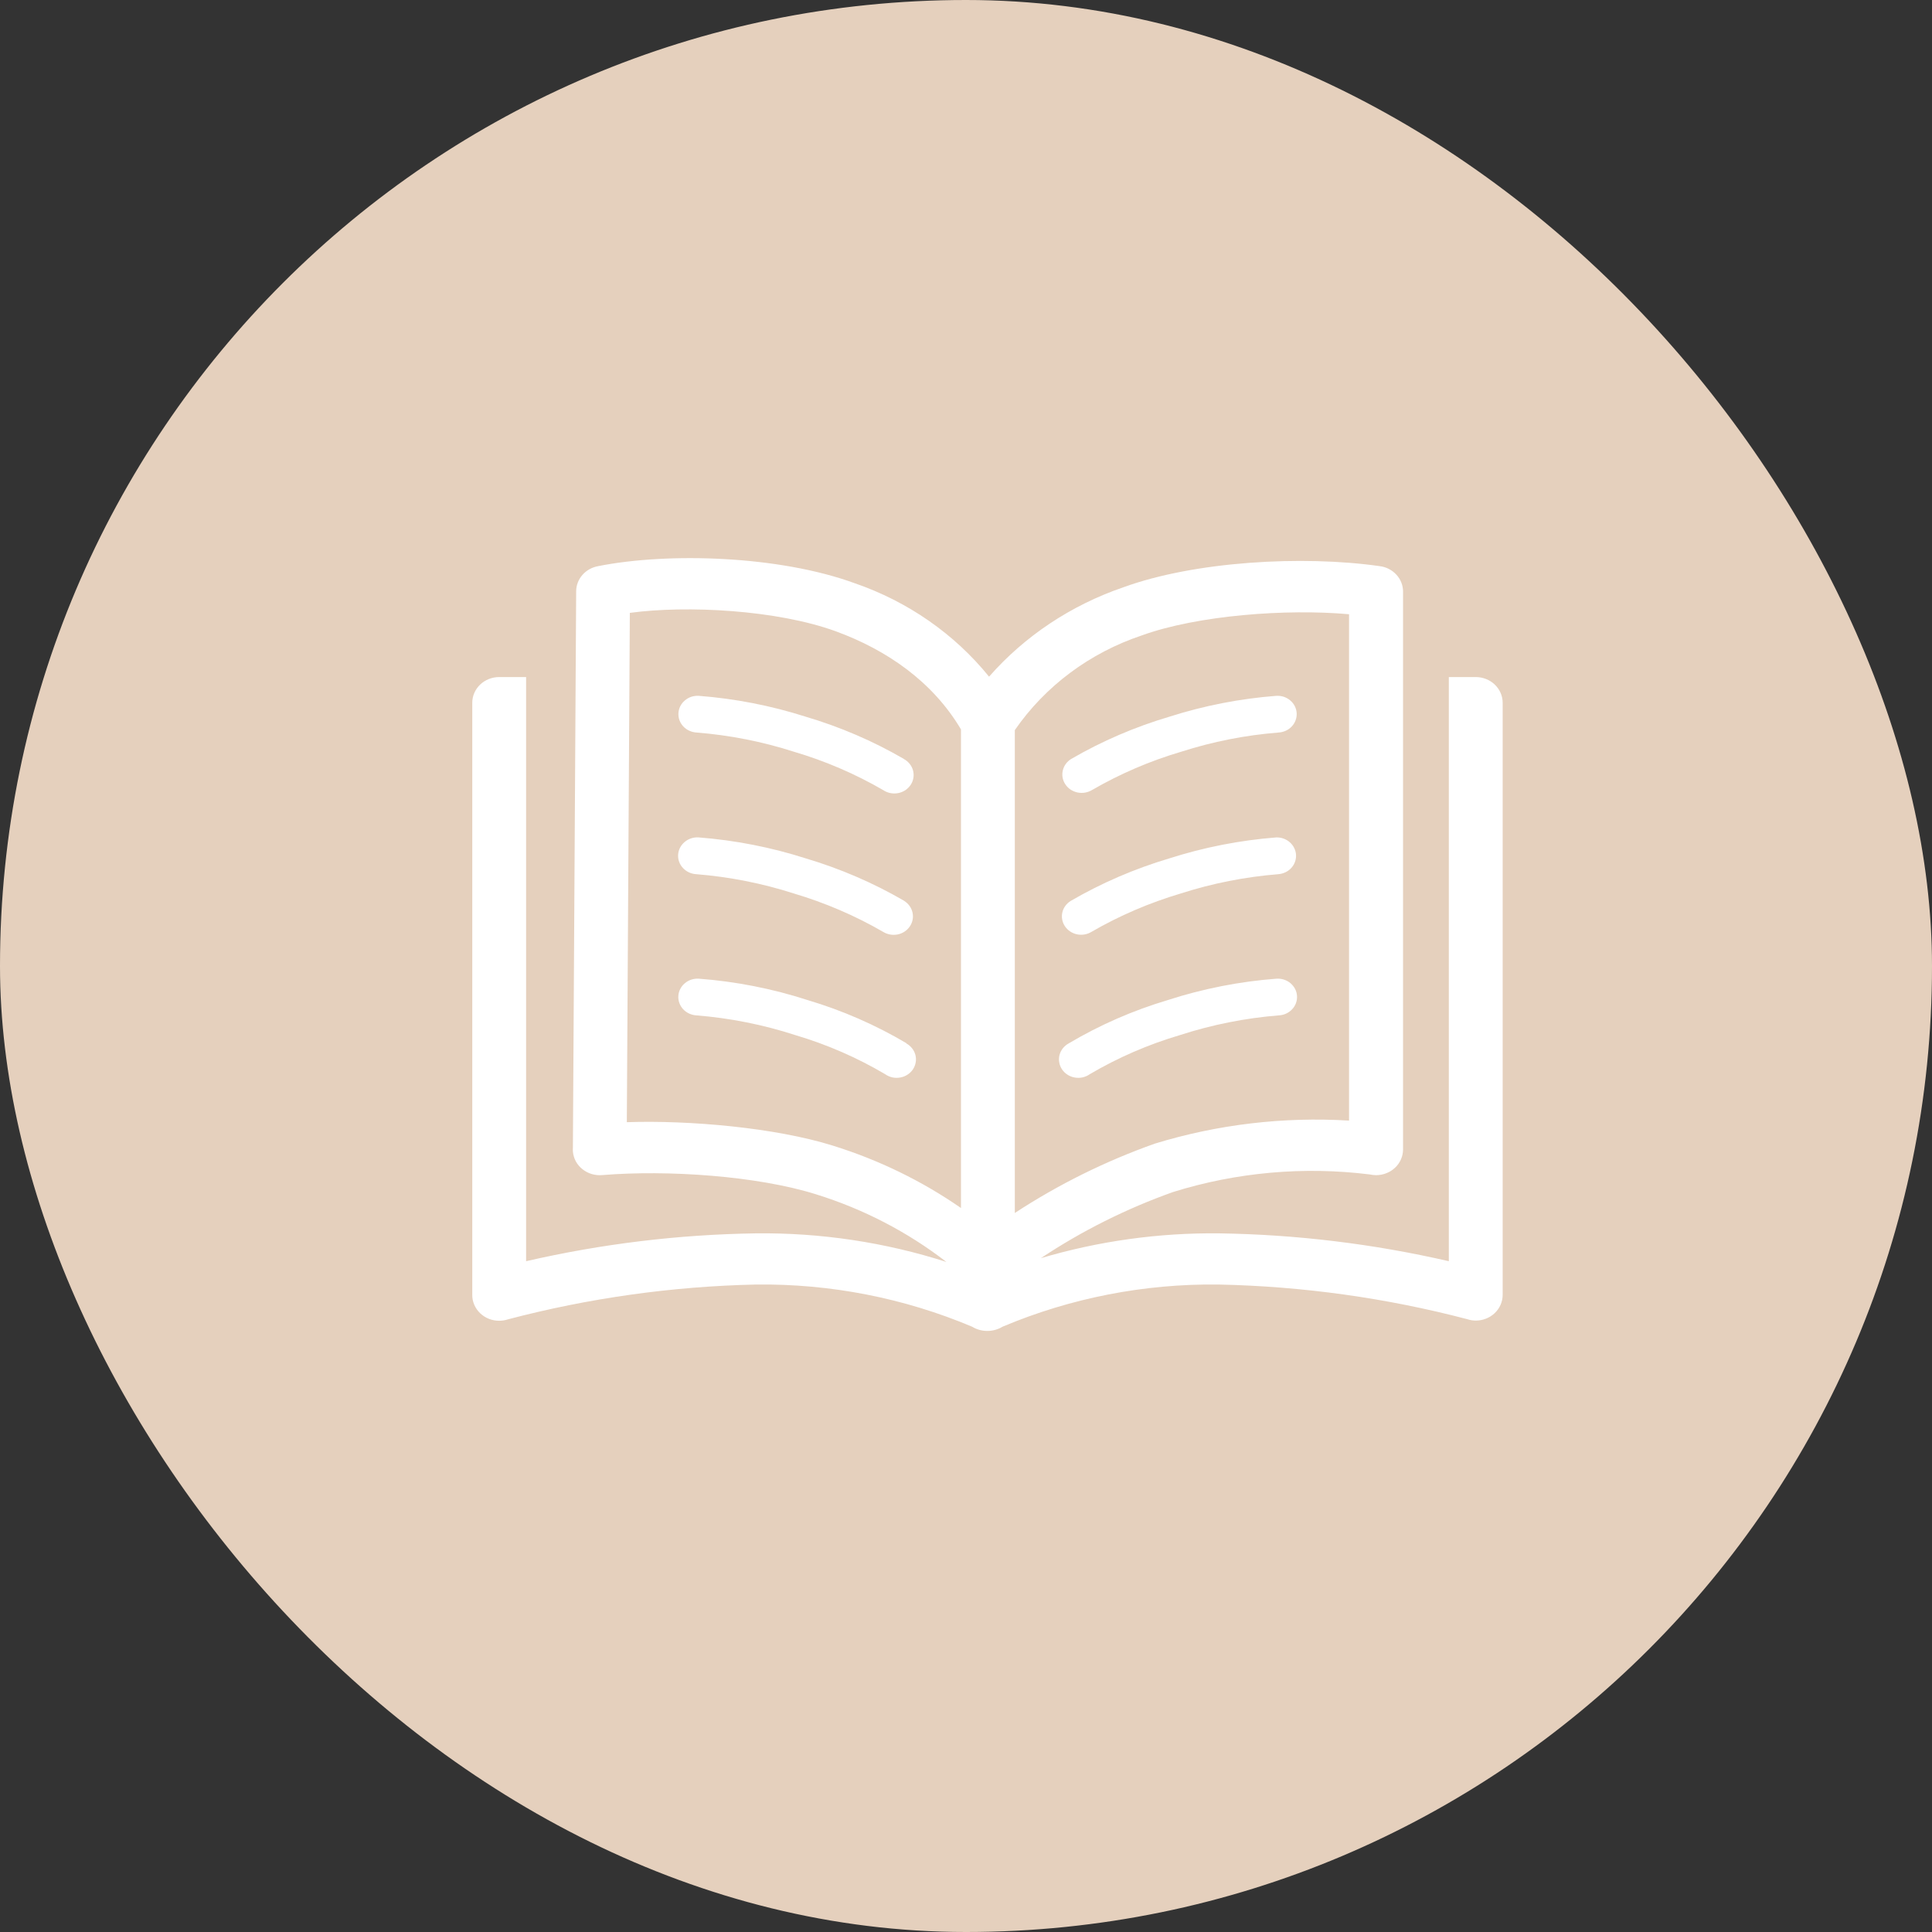 <svg width="45" height="45" viewBox="0 0 45 45" fill="none" xmlns="http://www.w3.org/2000/svg">
<rect x="0" y="0" width="45" height="45" fill="#333333" stroke="none"/>
<rect width="45" height="45" rx="22.5" fill="#E5D0BD"/>
<path d="M13.344 26.72C13.37 22.398 13.395 18.081 13.42 13.771C13.421 13.632 13.472 13.498 13.565 13.392C13.658 13.285 13.787 13.213 13.93 13.187C15.57 12.86 18.156 12.942 19.912 13.586C21.149 14.013 22.233 14.767 23.037 15.761C23.867 14.815 24.946 14.097 26.162 13.68C27.82 13.075 30.336 12.929 32.139 13.187C32.288 13.206 32.424 13.276 32.523 13.384C32.623 13.491 32.678 13.63 32.68 13.773V26.774C32.679 26.853 32.663 26.931 32.631 27.004C32.599 27.077 32.553 27.143 32.494 27.198C32.435 27.254 32.366 27.298 32.289 27.327C32.213 27.357 32.131 27.372 32.049 27.372C32 27.371 31.952 27.365 31.904 27.355C30.365 27.164 28.8 27.304 27.324 27.764C26.234 28.152 25.199 28.67 24.244 29.305C25.587 28.907 26.987 28.712 28.393 28.727C30.197 28.754 31.992 28.972 33.746 29.376V15.77H34.373C34.539 15.77 34.699 15.833 34.816 15.945C34.934 16.058 35 16.21 35 16.369V30.16C35 30.319 34.934 30.471 34.816 30.584C34.699 30.696 34.539 30.759 34.373 30.759C34.307 30.759 34.241 30.748 34.178 30.727C32.288 30.231 30.342 29.96 28.383 29.919C26.651 29.898 24.936 30.233 23.352 30.901C23.245 30.966 23.122 31 22.996 31C22.87 31 22.747 30.966 22.641 30.901C21.056 30.233 19.341 29.898 17.609 29.919C15.655 29.962 13.713 30.235 11.828 30.731C11.765 30.752 11.699 30.762 11.633 30.763C11.55 30.764 11.467 30.749 11.39 30.719C11.313 30.689 11.243 30.644 11.184 30.588C11.125 30.532 11.079 30.465 11.047 30.392C11.015 30.318 10.999 30.24 11 30.16V16.369C11 16.21 11.066 16.058 11.184 15.945C11.301 15.833 11.461 15.77 11.627 15.77H12.254V29.376C14.008 28.972 15.803 28.754 17.607 28.727C19.115 28.71 20.614 28.935 22.043 29.393C21.14 28.695 20.112 28.161 19.008 27.818C17.641 27.389 15.555 27.245 14.029 27.37C13.947 27.378 13.863 27.369 13.784 27.346C13.704 27.323 13.631 27.284 13.567 27.233C13.503 27.183 13.45 27.12 13.412 27.05C13.374 26.979 13.351 26.902 13.344 26.823C13.342 26.789 13.342 26.755 13.344 26.72ZM25.383 25.02C25.334 25.055 25.277 25.08 25.218 25.094C25.158 25.107 25.096 25.109 25.035 25.098C24.975 25.088 24.917 25.066 24.866 25.033C24.815 25.001 24.771 24.959 24.738 24.91C24.704 24.86 24.682 24.805 24.672 24.747C24.661 24.689 24.664 24.63 24.678 24.573C24.693 24.516 24.72 24.462 24.757 24.416C24.794 24.369 24.841 24.33 24.895 24.301C25.615 23.874 26.39 23.535 27.199 23.294C28.021 23.028 28.874 22.86 29.738 22.795C29.797 22.792 29.856 22.8 29.911 22.819C29.967 22.837 30.018 22.866 30.062 22.904C30.105 22.942 30.141 22.987 30.167 23.038C30.192 23.088 30.207 23.143 30.21 23.199C30.213 23.256 30.205 23.312 30.185 23.365C30.166 23.418 30.136 23.466 30.096 23.508C30.057 23.55 30.009 23.584 29.956 23.609C29.903 23.633 29.846 23.647 29.787 23.65C29.003 23.713 28.23 23.867 27.484 24.109C26.746 24.327 26.04 24.633 25.383 25.02ZM25.422 21.705C25.322 21.766 25.2 21.787 25.084 21.762C24.968 21.737 24.867 21.669 24.804 21.574C24.74 21.478 24.719 21.362 24.744 21.251C24.77 21.14 24.841 21.044 24.941 20.983C25.66 20.565 26.431 20.233 27.234 19.994C28.043 19.735 28.881 19.571 29.73 19.505C29.847 19.503 29.959 19.544 30.044 19.62C30.129 19.695 30.18 19.8 30.187 19.911C30.193 20.021 30.154 20.131 30.078 20.215C30.002 20.299 29.895 20.351 29.779 20.361C29.006 20.423 28.243 20.573 27.508 20.809C26.777 21.026 26.076 21.326 25.422 21.705ZM25.434 18.402C25.384 18.432 25.328 18.452 25.27 18.462C25.212 18.471 25.152 18.47 25.095 18.458C25.037 18.445 24.983 18.422 24.934 18.39C24.886 18.357 24.845 18.316 24.814 18.268C24.782 18.221 24.761 18.167 24.75 18.112C24.74 18.056 24.742 17.999 24.755 17.944C24.768 17.889 24.792 17.837 24.826 17.791C24.86 17.745 24.903 17.706 24.953 17.676C25.671 17.259 26.44 16.929 27.242 16.692C28.048 16.435 28.884 16.272 29.73 16.207C29.789 16.204 29.848 16.212 29.904 16.23C29.959 16.249 30.01 16.278 30.054 16.316C30.098 16.353 30.133 16.398 30.159 16.449C30.184 16.5 30.199 16.555 30.202 16.611C30.205 16.667 30.197 16.723 30.177 16.776C30.158 16.829 30.128 16.878 30.088 16.92C30.049 16.962 30.002 16.996 29.949 17.02C29.896 17.044 29.838 17.059 29.779 17.062C29.009 17.123 28.249 17.273 27.516 17.508C26.786 17.723 26.087 18.024 25.434 18.402ZM21.105 24.301C21.159 24.33 21.206 24.369 21.243 24.416C21.28 24.462 21.307 24.516 21.322 24.573C21.336 24.63 21.339 24.689 21.328 24.747C21.318 24.805 21.296 24.86 21.262 24.91C21.229 24.959 21.185 25.001 21.134 25.033C21.083 25.066 21.025 25.088 20.965 25.098C20.904 25.109 20.842 25.107 20.782 25.094C20.723 25.08 20.666 25.055 20.617 25.02C19.962 24.633 19.259 24.327 18.523 24.109C17.778 23.867 17.005 23.713 16.221 23.65C16.162 23.647 16.105 23.632 16.052 23.608C15.999 23.583 15.951 23.549 15.912 23.507C15.873 23.465 15.843 23.416 15.824 23.363C15.805 23.31 15.796 23.254 15.8 23.198C15.803 23.141 15.818 23.086 15.844 23.036C15.87 22.985 15.905 22.94 15.95 22.903C15.993 22.865 16.045 22.837 16.1 22.818C16.156 22.8 16.215 22.792 16.273 22.795C17.138 22.86 17.991 23.028 18.812 23.294C19.622 23.535 20.396 23.874 21.117 24.301H21.105ZM21.059 20.983C21.159 21.045 21.229 21.142 21.254 21.254C21.279 21.365 21.257 21.482 21.192 21.577C21.128 21.673 21.026 21.741 20.909 21.765C20.792 21.788 20.671 21.767 20.57 21.705C19.916 21.326 19.215 21.026 18.484 20.809C17.749 20.573 16.986 20.423 16.213 20.361C16.094 20.354 15.983 20.301 15.905 20.215C15.826 20.13 15.787 20.018 15.795 19.904C15.803 19.791 15.858 19.685 15.948 19.61C16.037 19.535 16.155 19.497 16.273 19.505C17.123 19.571 17.961 19.735 18.77 19.994C19.573 20.233 20.343 20.565 21.062 20.983H21.059ZM21.047 17.676C21.101 17.704 21.148 17.742 21.185 17.788C21.223 17.834 21.25 17.887 21.266 17.944C21.281 18.001 21.285 18.06 21.275 18.117C21.266 18.175 21.244 18.231 21.212 18.28C21.179 18.33 21.136 18.373 21.086 18.406C21.035 18.439 20.979 18.462 20.918 18.473C20.858 18.485 20.797 18.484 20.737 18.472C20.677 18.46 20.62 18.436 20.57 18.402C19.917 18.024 19.218 17.723 18.488 17.508C17.755 17.273 16.995 17.123 16.225 17.062C16.166 17.059 16.108 17.044 16.055 17.02C16.002 16.996 15.955 16.962 15.915 16.92C15.876 16.878 15.846 16.829 15.826 16.776C15.807 16.723 15.799 16.667 15.802 16.611C15.805 16.555 15.82 16.5 15.845 16.449C15.871 16.398 15.906 16.353 15.95 16.316C15.994 16.278 16.045 16.249 16.1 16.23C16.156 16.212 16.215 16.204 16.273 16.207C17.12 16.272 17.956 16.435 18.762 16.692C19.564 16.929 20.333 17.259 21.051 17.676H21.047ZM31.422 14.307C29.973 14.176 27.895 14.329 26.592 14.801C25.381 15.207 24.343 15.982 23.637 17.006V28.253C24.652 27.588 25.748 27.045 26.902 26.636C28.361 26.19 29.894 26.008 31.422 26.101V14.307ZM22.383 28.137V16.989C21.727 15.882 20.666 15.143 19.467 14.704C18.1 14.206 16 14.094 14.67 14.275L14.6 26.138C16.051 26.088 18.055 26.265 19.389 26.681C20.46 27.013 21.471 27.504 22.383 28.137Z" fill="white"/>
</svg>
